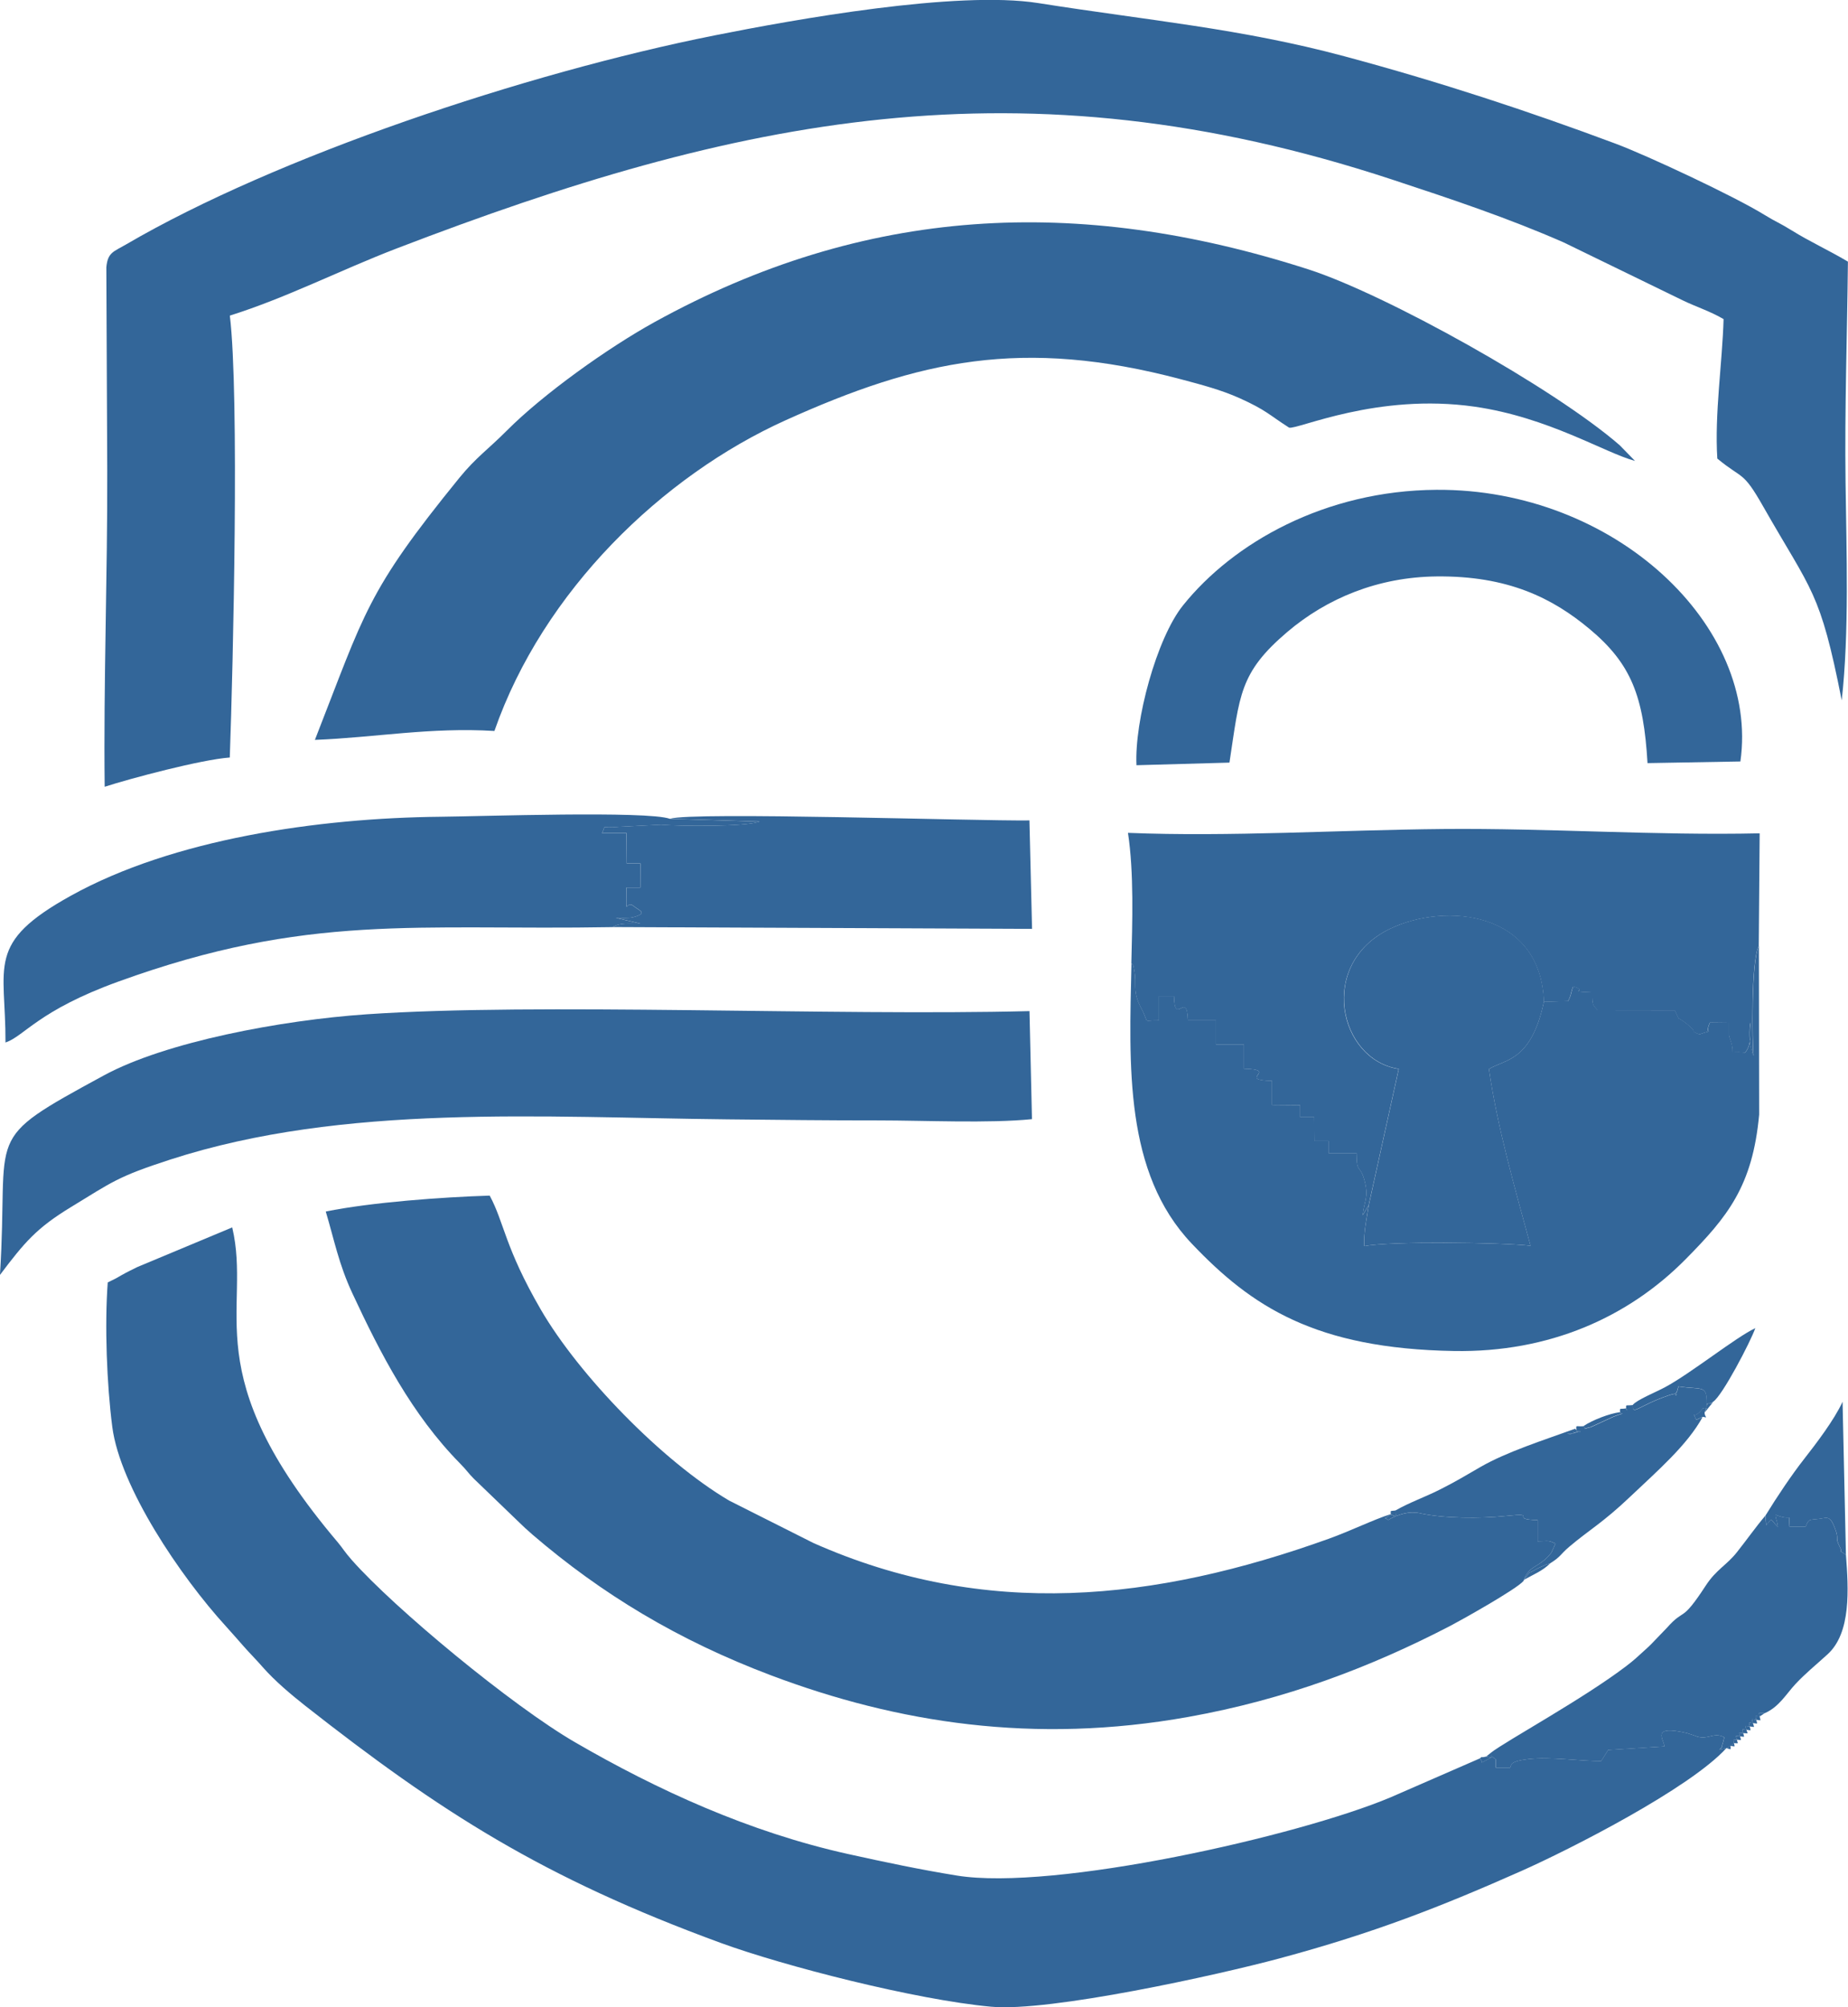 <svg width="70" height="76" viewBox="0 0 70 76" fill="none" xmlns="http://www.w3.org/2000/svg">
<g clip-path="url(#clip0_712_9648)">
<path fill-rule="evenodd" clip-rule="evenodd" d="M3.968 29.789C4.947 29.472 7.63 28.759 8.704 28.682C8.83 25.181 9.071 14.966 8.706 11.95C10.852 11.276 12.874 10.233 15.034 9.404C27.905 4.464 38.677 2.177 52.709 6.791C55.026 7.554 57.133 8.259 59.235 9.181L63.734 11.37C64.23 11.612 64.789 11.787 65.287 12.083C65.241 13.726 64.942 15.673 65.05 17.364C66.025 18.169 66.006 17.804 66.782 19.168C68.638 22.427 68.938 22.346 69.762 26.518C70.05 23.943 69.941 20.88 69.907 18.265C69.871 15.446 69.968 12.713 69.997 9.906C69.235 9.456 68.563 9.155 67.868 8.724C67.401 8.434 67.269 8.403 66.833 8.134C65.701 7.435 62.399 5.888 61.192 5.438C57.914 4.214 54.528 3.098 50.924 2.131C46.991 1.076 43.539 0.782 39.332 0.117C36.248 -0.371 30.09 0.738 27.063 1.341C19.891 2.771 10.455 5.934 4.771 9.258C4.296 9.535 4.079 9.556 4.028 10.125L4.062 17.806C4.074 21.778 3.919 25.846 3.965 29.785L3.968 29.789Z" fill="#336699"/>
<path fill-rule="evenodd" clip-rule="evenodd" d="M56.054 66.58L52.668 68.056C49.194 69.516 39.922 71.611 36.243 71.015C34.838 70.787 33.519 70.508 32.143 70.204C28.369 69.37 24.874 67.762 21.783 65.969C19.383 64.578 14.947 60.902 13.329 59.072C13.043 58.748 12.978 58.613 12.787 58.388C7.366 51.986 9.548 49.651 8.796 46.474L5.201 47.975C4.978 48.087 4.848 48.146 4.613 48.277C4.42 48.383 4.55 48.319 4.374 48.413L4.081 48.557C3.96 50.187 4.045 52.412 4.253 54.026C4.548 56.305 6.831 59.687 8.556 61.576C8.849 61.897 8.933 62.003 9.245 62.353C9.487 62.627 9.715 62.85 9.949 63.121C10.416 63.652 11.031 64.167 11.568 64.591C16.676 68.598 20.535 71.09 27.31 73.569C29.7 74.442 34.666 75.716 37.537 75.981C39.76 76.188 46.151 74.774 48.454 74.155C52.08 73.181 54.617 72.176 57.619 70.846C59.465 70.026 63.995 67.724 65.394 66.19C65.594 66.24 65.551 66.279 65.553 66.106C65.747 66.125 65.708 66.165 65.681 66.002C65.875 66.006 65.829 66.042 65.79 65.871C65.998 65.883 65.952 65.923 65.911 65.744C66.115 65.764 66.066 65.798 66.03 65.621C66.243 65.629 66.204 65.673 66.153 65.496C66.361 65.519 66.31 65.554 66.279 65.368C66.494 65.393 66.446 65.429 66.4 65.243C66.608 65.262 66.56 65.299 66.526 65.116C66.736 65.143 66.685 65.179 66.654 64.993L66.843 64.866C66.586 64.866 66.618 64.799 66.654 64.993C66.444 64.976 66.487 64.937 66.526 65.116C66.306 65.089 66.354 65.051 66.4 65.243C66.199 65.225 66.248 65.189 66.279 65.368C66.056 65.345 66.102 65.306 66.153 65.496C65.945 65.473 65.993 65.437 66.03 65.621C65.827 65.612 65.868 65.573 65.911 65.744C65.706 65.723 65.754 65.689 65.79 65.871C65.604 65.858 65.657 65.827 65.681 66.002L65.553 66.106L65.394 66.19L65.132 66.252C65.311 66.054 65.178 66.198 65.258 65.998L65.314 65.777C64.895 65.569 64.724 65.883 64.283 65.752C64.259 65.746 64.225 65.727 64.199 65.719C64.179 65.712 63.904 65.621 63.904 65.621C62.515 65.297 63.021 65.854 63.047 66.125L60.914 66.259L60.65 66.678C59.951 66.69 58.713 66.505 57.883 66.605C57.189 66.688 57.254 66.813 57.201 66.93H56.659C56.654 66.453 56.671 66.671 56.531 66.515C55.895 66.868 56.238 66.711 56.049 66.578L56.054 66.58ZM56.294 66.509C56.54 66.544 56.47 66.586 56.48 66.361L56.294 66.509Z" fill="#336699"/>
<path fill-rule="evenodd" clip-rule="evenodd" d="M52.685 57.328C52.005 57.545 51.178 57.958 50.334 58.262C43.737 60.631 37.332 61.317 30.81 58.423L27.62 56.818C25.082 55.322 21.926 52.07 20.482 49.58C19.117 47.226 19.103 46.296 18.549 45.27C16.742 45.327 14.071 45.521 12.339 45.873C12.661 46.945 12.826 47.85 13.346 48.967C14.41 51.25 15.595 53.552 17.426 55.412C17.69 55.679 17.748 55.792 17.951 55.992L19.582 57.562C19.773 57.752 19.998 57.96 20.177 58.112C22.779 60.343 25.67 62.103 29.226 63.442C33.986 65.233 39.172 66.056 45.017 65.008C48.684 64.351 51.898 63.137 54.946 61.555C55.254 61.396 57.455 60.172 57.711 59.858C57.898 59.253 58.318 59.374 58.763 58.79L58.921 58.444C58.618 58.31 58.703 58.356 58.243 58.358V57.556C57.119 57.531 58.331 57.264 57.044 57.399C56.064 57.501 54.68 57.495 53.768 57.293C53.408 57.214 52.977 57.326 52.583 57.551C52.404 57.406 52.399 57.589 52.682 57.328H52.685ZM58.725 59.188C58.413 59.294 58.705 59.182 58.454 59.292C58.374 59.328 58.285 59.361 58.197 59.411C57.757 59.668 58.057 59.392 57.733 59.814C58.081 59.616 58.442 59.476 58.725 59.188ZM52.682 57.347C52.96 57.437 52.876 57.462 52.861 57.193C52.634 57.226 52.682 57.166 52.682 57.347Z" fill="#336699"/>
<path fill-rule="evenodd" clip-rule="evenodd" d="M11.928 28.015C14.216 27.925 16.304 27.529 18.728 27.677C20.573 22.379 25.085 18.019 29.765 15.909C34.809 13.636 38.727 12.769 44.731 14.36C45.532 14.573 46.253 14.762 46.952 15.075C47.97 15.534 48.053 15.696 48.831 16.193C49.165 16.266 52.169 14.871 55.856 15.398C58.655 15.801 60.781 17.143 61.932 17.452L61.354 16.86C58.855 14.685 52.462 11.132 49.562 10.2C40.803 7.381 32.748 7.805 24.785 12.2C23.019 13.176 20.581 14.917 19.195 16.307C18.491 17.014 18.034 17.317 17.407 18.084C13.868 22.435 13.832 23.161 11.928 28.015Z" fill="#336699"/>
<path fill-rule="evenodd" clip-rule="evenodd" d="M58.481 37.929C57.995 40.21 56.991 40.104 56.398 40.479C56.717 42.687 57.39 45.022 57.973 47.168C56.855 47.041 52.658 46.991 51.676 47.182C51.645 46.676 51.776 46.081 51.846 45.633L51.616 46.015C51.674 45.475 51.843 45.35 51.705 44.77C51.529 44.036 51.386 44.495 51.386 43.659H50.324V43.2H49.789L49.782 42.297H49.248V41.845L48.183 41.836V40.923C46.819 40.9 48.466 40.496 47.121 40.464V39.549H46.059V38.634H44.998C44.964 37.466 44.497 38.888 44.47 37.718H43.904V38.634C43.234 38.625 43.556 38.788 43.244 38.202C42.869 37.499 43.077 37.281 42.963 36.724C42.913 36.471 42.961 36.607 42.859 36.469C42.77 40.364 42.584 44.399 45.145 47.091C47.404 49.468 49.819 51.065 55.08 51.154C58.691 51.215 61.679 49.872 63.843 47.685C65.445 46.067 66.386 44.908 66.635 42.201L66.625 35.81C66.323 36.403 66.374 39.497 66.422 39.972C66.405 39.941 66.393 39.901 66.383 39.874L66.301 39.559C66.289 39.491 66.279 39.286 66.277 39.215C66.272 39.04 66.279 38.832 66.311 38.709C66.301 39.122 66.362 39.547 66.103 39.855C65.346 39.764 65.798 40.058 65.534 39.336C65.522 39.305 65.498 39.213 65.491 39.182V38.719L64.775 38.711C64.533 39.238 64.993 38.934 64.376 39.163C64.013 39.028 64.257 39.076 64.059 38.909L63.931 38.792C63.911 38.776 63.882 38.755 63.863 38.74C63.452 38.408 63.689 38.763 63.444 38.252L60.522 38.248C60.339 38.044 60.319 38.104 60.312 37.572C59.231 37.531 60.249 37.543 59.593 37.347C59.502 37.57 59.533 37.656 59.4 37.902L58.483 37.929H58.481Z" fill="#336699"/>
<path fill-rule="evenodd" clip-rule="evenodd" d="M42.857 36.472C42.958 36.61 42.91 36.474 42.961 36.727C43.074 37.283 42.866 37.502 43.241 38.205C43.556 38.791 43.232 38.628 43.902 38.636V37.721H44.468C44.492 38.893 44.961 37.471 44.995 38.636H46.057V39.552H47.119V40.467C48.466 40.496 46.819 40.903 48.181 40.926V41.839L49.245 41.847V42.3H49.78L49.787 43.203H50.322V43.661H51.383C51.383 44.498 51.526 44.039 51.703 44.773C51.841 45.352 51.671 45.477 51.613 46.017L51.843 45.636L52.98 40.475C50.718 40.138 49.884 36.51 52.639 35.175C54.775 34.141 58.369 34.529 58.478 37.934L59.395 37.907C59.526 37.663 59.496 37.575 59.588 37.352C60.244 37.55 59.228 37.535 60.307 37.577C60.314 38.109 60.334 38.048 60.517 38.253L63.439 38.257C63.684 38.768 63.447 38.413 63.858 38.745C63.877 38.759 63.906 38.782 63.926 38.797L64.054 38.914C64.25 39.081 64.005 39.033 64.371 39.168C64.987 38.939 64.528 39.241 64.77 38.716L65.486 38.724V39.187C65.493 39.218 65.517 39.308 65.529 39.341C65.793 40.063 65.341 39.769 66.098 39.86C66.357 39.554 66.296 39.126 66.306 38.714C66.274 38.837 66.267 39.045 66.272 39.22C66.274 39.291 66.284 39.495 66.296 39.564L66.378 39.879C66.386 39.906 66.4 39.946 66.417 39.977C66.369 39.502 66.318 36.407 66.62 35.815L66.654 31.553C62.714 31.641 58.662 31.353 54.676 31.389C50.757 31.424 46.582 31.691 42.726 31.535C42.956 33.048 42.891 34.917 42.854 36.474L42.857 36.472Z" fill="#336699"/>
<path fill-rule="evenodd" clip-rule="evenodd" d="M0 48.271C0.932 47.037 1.379 46.501 2.69 45.703C4.253 44.752 4.444 44.554 6.457 43.903C13.024 41.779 20.532 42.31 27.581 42.383C29.485 42.402 31.389 42.425 33.292 42.423C35.007 42.423 37.462 42.54 39.09 42.375L38.996 38.284C31.558 38.472 20.38 37.959 13.883 38.405C10.641 38.628 6.273 39.45 3.938 40.717C-0.757 43.269 0.354 42.723 -0.002 48.271H0Z" fill="#336699"/>
<path fill-rule="evenodd" clip-rule="evenodd" d="M43.048 28.974L46.57 28.875C46.962 26.315 46.94 25.477 48.759 23.93C50.266 22.649 52.201 21.851 54.407 21.826C57.121 21.795 58.809 22.649 60.2 23.807C61.792 25.131 62.257 26.363 62.406 28.894L65.924 28.832C66.652 23.707 61.17 18.502 54.412 18.546C50.196 18.573 46.715 20.548 44.809 22.925C43.805 24.176 42.968 27.31 43.048 28.974Z" fill="#336699"/>
<path fill-rule="evenodd" clip-rule="evenodd" d="M23.203 35.102C23.505 34.925 23.822 34.979 24.257 34.973L23.328 34.754C23.488 34.754 23.834 34.768 23.972 34.733C24.572 34.574 24.211 34.483 23.991 34.301C23.684 34.049 23.725 34.868 23.725 33.609H24.253L24.257 32.694H23.74L23.73 31.545H22.804C22.98 31.178 22.716 31.386 23.437 31.307L25.039 31.226C25.634 31.28 28.253 31.315 28.769 31.107L25.375 31.003C24.521 30.694 18.195 30.911 16.696 30.925C12.037 30.971 6.551 31.772 2.688 33.913C-0.558 35.713 0.22 36.534 0.208 39.474C0.927 39.228 1.449 38.265 4.478 37.168C11.679 34.558 15.786 35.235 23.203 35.104V35.102Z" fill="#336699"/>
<path fill-rule="evenodd" clip-rule="evenodd" d="M51.848 45.633C51.778 46.081 51.645 46.676 51.678 47.182C52.66 46.99 56.855 47.041 57.975 47.168C57.392 45.022 56.719 42.687 56.4 40.479C56.995 40.103 57.999 40.21 58.483 37.929C58.374 34.524 54.779 34.136 52.644 35.17C49.891 36.505 50.725 40.133 52.985 40.471L51.848 45.631V45.633Z" fill="#336699"/>
<path fill-rule="evenodd" clip-rule="evenodd" d="M23.203 35.102L39.093 35.171L38.994 31.064C36.996 31.091 26.251 30.73 25.378 31.001L28.771 31.105C28.256 31.314 25.636 31.278 25.041 31.224L23.44 31.305C22.717 31.385 22.98 31.176 22.806 31.543H23.733L23.742 32.692H24.26L24.255 33.607H23.728C23.725 34.869 23.687 34.047 23.994 34.3C24.214 34.481 24.574 34.571 23.974 34.731C23.837 34.769 23.488 34.752 23.331 34.752L24.26 34.971C23.827 34.977 23.508 34.923 23.205 35.1L23.203 35.102Z" fill="#336699"/>
<path fill-rule="evenodd" clip-rule="evenodd" d="M66.869 57.389C66.523 57.795 66.17 58.296 65.795 58.769C65.389 59.28 65.016 59.418 64.61 60.039C63.669 61.484 63.829 60.86 63.147 61.628L62.537 62.262C62.397 62.397 62.428 62.368 62.283 62.499C62.034 62.727 61.891 62.862 61.62 63.069C59.983 64.32 57.068 65.906 56.477 66.361C56.468 66.586 56.538 66.544 56.291 66.509C56.025 66.578 56.204 66.467 56.052 66.58C56.24 66.715 55.897 66.872 56.533 66.517C56.673 66.674 56.657 66.455 56.661 66.932H57.203C57.256 66.813 57.191 66.69 57.885 66.607C58.715 66.507 59.953 66.692 60.653 66.68L60.916 66.261L63.05 66.127C63.023 65.856 62.518 65.299 63.906 65.623C63.906 65.623 64.182 65.714 64.201 65.721C64.228 65.729 64.262 65.748 64.286 65.754C64.726 65.883 64.898 65.571 65.316 65.779L65.261 66C65.181 66.2 65.314 66.054 65.135 66.254L65.396 66.192L65.556 66.109L65.684 66.004C65.662 65.829 65.606 65.858 65.793 65.873C65.757 65.689 65.706 65.725 65.914 65.746C65.87 65.573 65.829 65.614 66.032 65.623C65.996 65.439 65.948 65.475 66.156 65.498C66.105 65.308 66.059 65.347 66.281 65.37C66.25 65.191 66.202 65.227 66.402 65.245C66.356 65.053 66.308 65.091 66.528 65.118C66.492 64.939 66.448 64.981 66.656 64.995C66.62 64.803 66.586 64.868 66.845 64.868C67.392 64.628 67.653 64.147 68.011 63.763C68.393 63.354 68.754 63.069 69.225 62.639C70.125 61.822 70.019 60.166 69.922 58.871C69.477 58.561 69.878 58.938 69.682 58.556C69.494 58.19 69.67 58.298 69.511 57.885C69.387 57.566 69.324 57.474 69.155 57.466C68.553 57.591 68.533 57.433 68.398 57.802H67.784C67.73 57.203 67.948 57.631 67.259 57.355C67.242 57.47 67.29 57.468 67.346 57.814C67.026 57.512 67.157 57.441 66.901 57.749L66.869 57.385V57.389Z" fill="#336699"/>
<path fill-rule="evenodd" clip-rule="evenodd" d="M59.663 54.098C58.485 54.524 57.072 54.972 56.078 55.545C55.5 55.877 55.171 56.083 54.545 56.398C53.962 56.692 53.401 56.882 52.856 57.193C52.868 57.462 52.953 57.437 52.677 57.347L52.682 57.328C52.399 57.589 52.404 57.405 52.583 57.551C52.975 57.324 53.408 57.211 53.768 57.293C54.68 57.495 56.064 57.501 57.044 57.399C58.33 57.264 57.118 57.53 58.243 57.555V58.358C58.7 58.356 58.616 58.31 58.921 58.444L58.763 58.79C58.318 59.374 57.897 59.253 57.711 59.857L57.733 59.813C58.057 59.392 57.755 59.668 58.197 59.411C58.284 59.361 58.374 59.326 58.454 59.292C58.705 59.182 58.41 59.296 58.725 59.188C59.124 58.942 59.097 58.856 59.448 58.56C60.21 57.914 60.703 57.666 61.76 56.661C62.774 55.698 63.913 54.718 64.496 53.648L64.247 53.763C64.09 53.316 64.124 53.85 64.516 53.308C64.617 53.435 64.712 53.143 64.569 53.485L64.895 53.079C64.692 53.25 64.658 53.004 64.646 53.31C64.683 52.389 64.54 52.645 63.58 52.497L63.524 52.695C63.267 53.035 63.838 52.622 63.183 52.845C62.068 53.227 61.823 53.617 61.852 53.2C61.55 53.237 61.596 53.154 61.596 53.358C61.623 53.389 61.637 53.404 61.639 53.404L61.637 53.398C61.637 53.398 61.601 53.344 61.589 53.327C61.323 53.367 61.366 53.291 61.366 53.477C61.458 53.592 61.63 53.435 61.09 53.656L60.261 54.038C59.879 54.119 60.103 54.146 59.995 54C59.661 54.025 59.709 53.934 59.709 54.151C59.879 54.299 59.99 54.117 59.639 54.257C59.443 54.334 59.397 54.282 59.368 54.278C59.748 54.271 59.489 54.313 59.67 54.103L59.663 54.098Z" fill="#336699"/>
<path fill-rule="evenodd" clip-rule="evenodd" d="M69.922 58.872L69.794 53.075C69.479 53.767 68.773 54.685 68.345 55.233C67.868 55.84 67.3 56.689 66.872 57.387L66.903 57.752C67.159 57.443 67.029 57.514 67.348 57.817C67.295 57.471 67.244 57.473 67.261 57.358C67.95 57.633 67.733 57.206 67.786 57.804H68.4C68.533 57.435 68.555 57.593 69.157 57.468C69.327 57.477 69.39 57.569 69.513 57.888C69.673 58.3 69.499 58.192 69.685 58.559C69.881 58.94 69.479 58.561 69.924 58.874L69.922 58.872Z" fill="#336699"/>
<path fill-rule="evenodd" clip-rule="evenodd" d="M61.847 53.196C61.819 53.613 62.063 53.223 63.178 52.841C63.833 52.616 63.263 53.031 63.519 52.691L63.575 52.493C64.535 52.641 64.678 52.385 64.641 53.306C64.653 53 64.687 53.246 64.891 53.075C65.239 52.854 66.313 50.794 66.489 50.289C65.761 50.625 64.051 51.999 63.067 52.526C62.73 52.708 61.988 53.008 61.845 53.198L61.847 53.196ZM64.494 53.646C64.738 53.681 64.571 53.69 64.566 53.481C64.709 53.139 64.615 53.433 64.513 53.304C64.121 53.846 64.087 53.312 64.245 53.759L64.494 53.644V53.646ZM61.581 53.323C61.593 53.34 61.63 53.394 61.63 53.394L61.632 53.4C61.63 53.4 61.615 53.385 61.589 53.354L61.581 53.323ZM59.987 53.994C60.096 54.14 59.869 54.113 60.253 54.032L61.083 53.65C61.623 53.431 61.451 53.586 61.359 53.471C60.967 53.517 60.309 53.775 59.987 53.992V53.994ZM59.663 54.096C59.482 54.307 59.741 54.265 59.361 54.272C59.39 54.278 59.436 54.33 59.632 54.251C59.983 54.111 59.871 54.292 59.702 54.144L59.663 54.096Z" fill="#336699"/>
</g>
<defs>
<clipPath id="clip0_712_9648">
<rect width="70" height="76" fill="white"/>
</clipPath>
</defs>
</svg>
